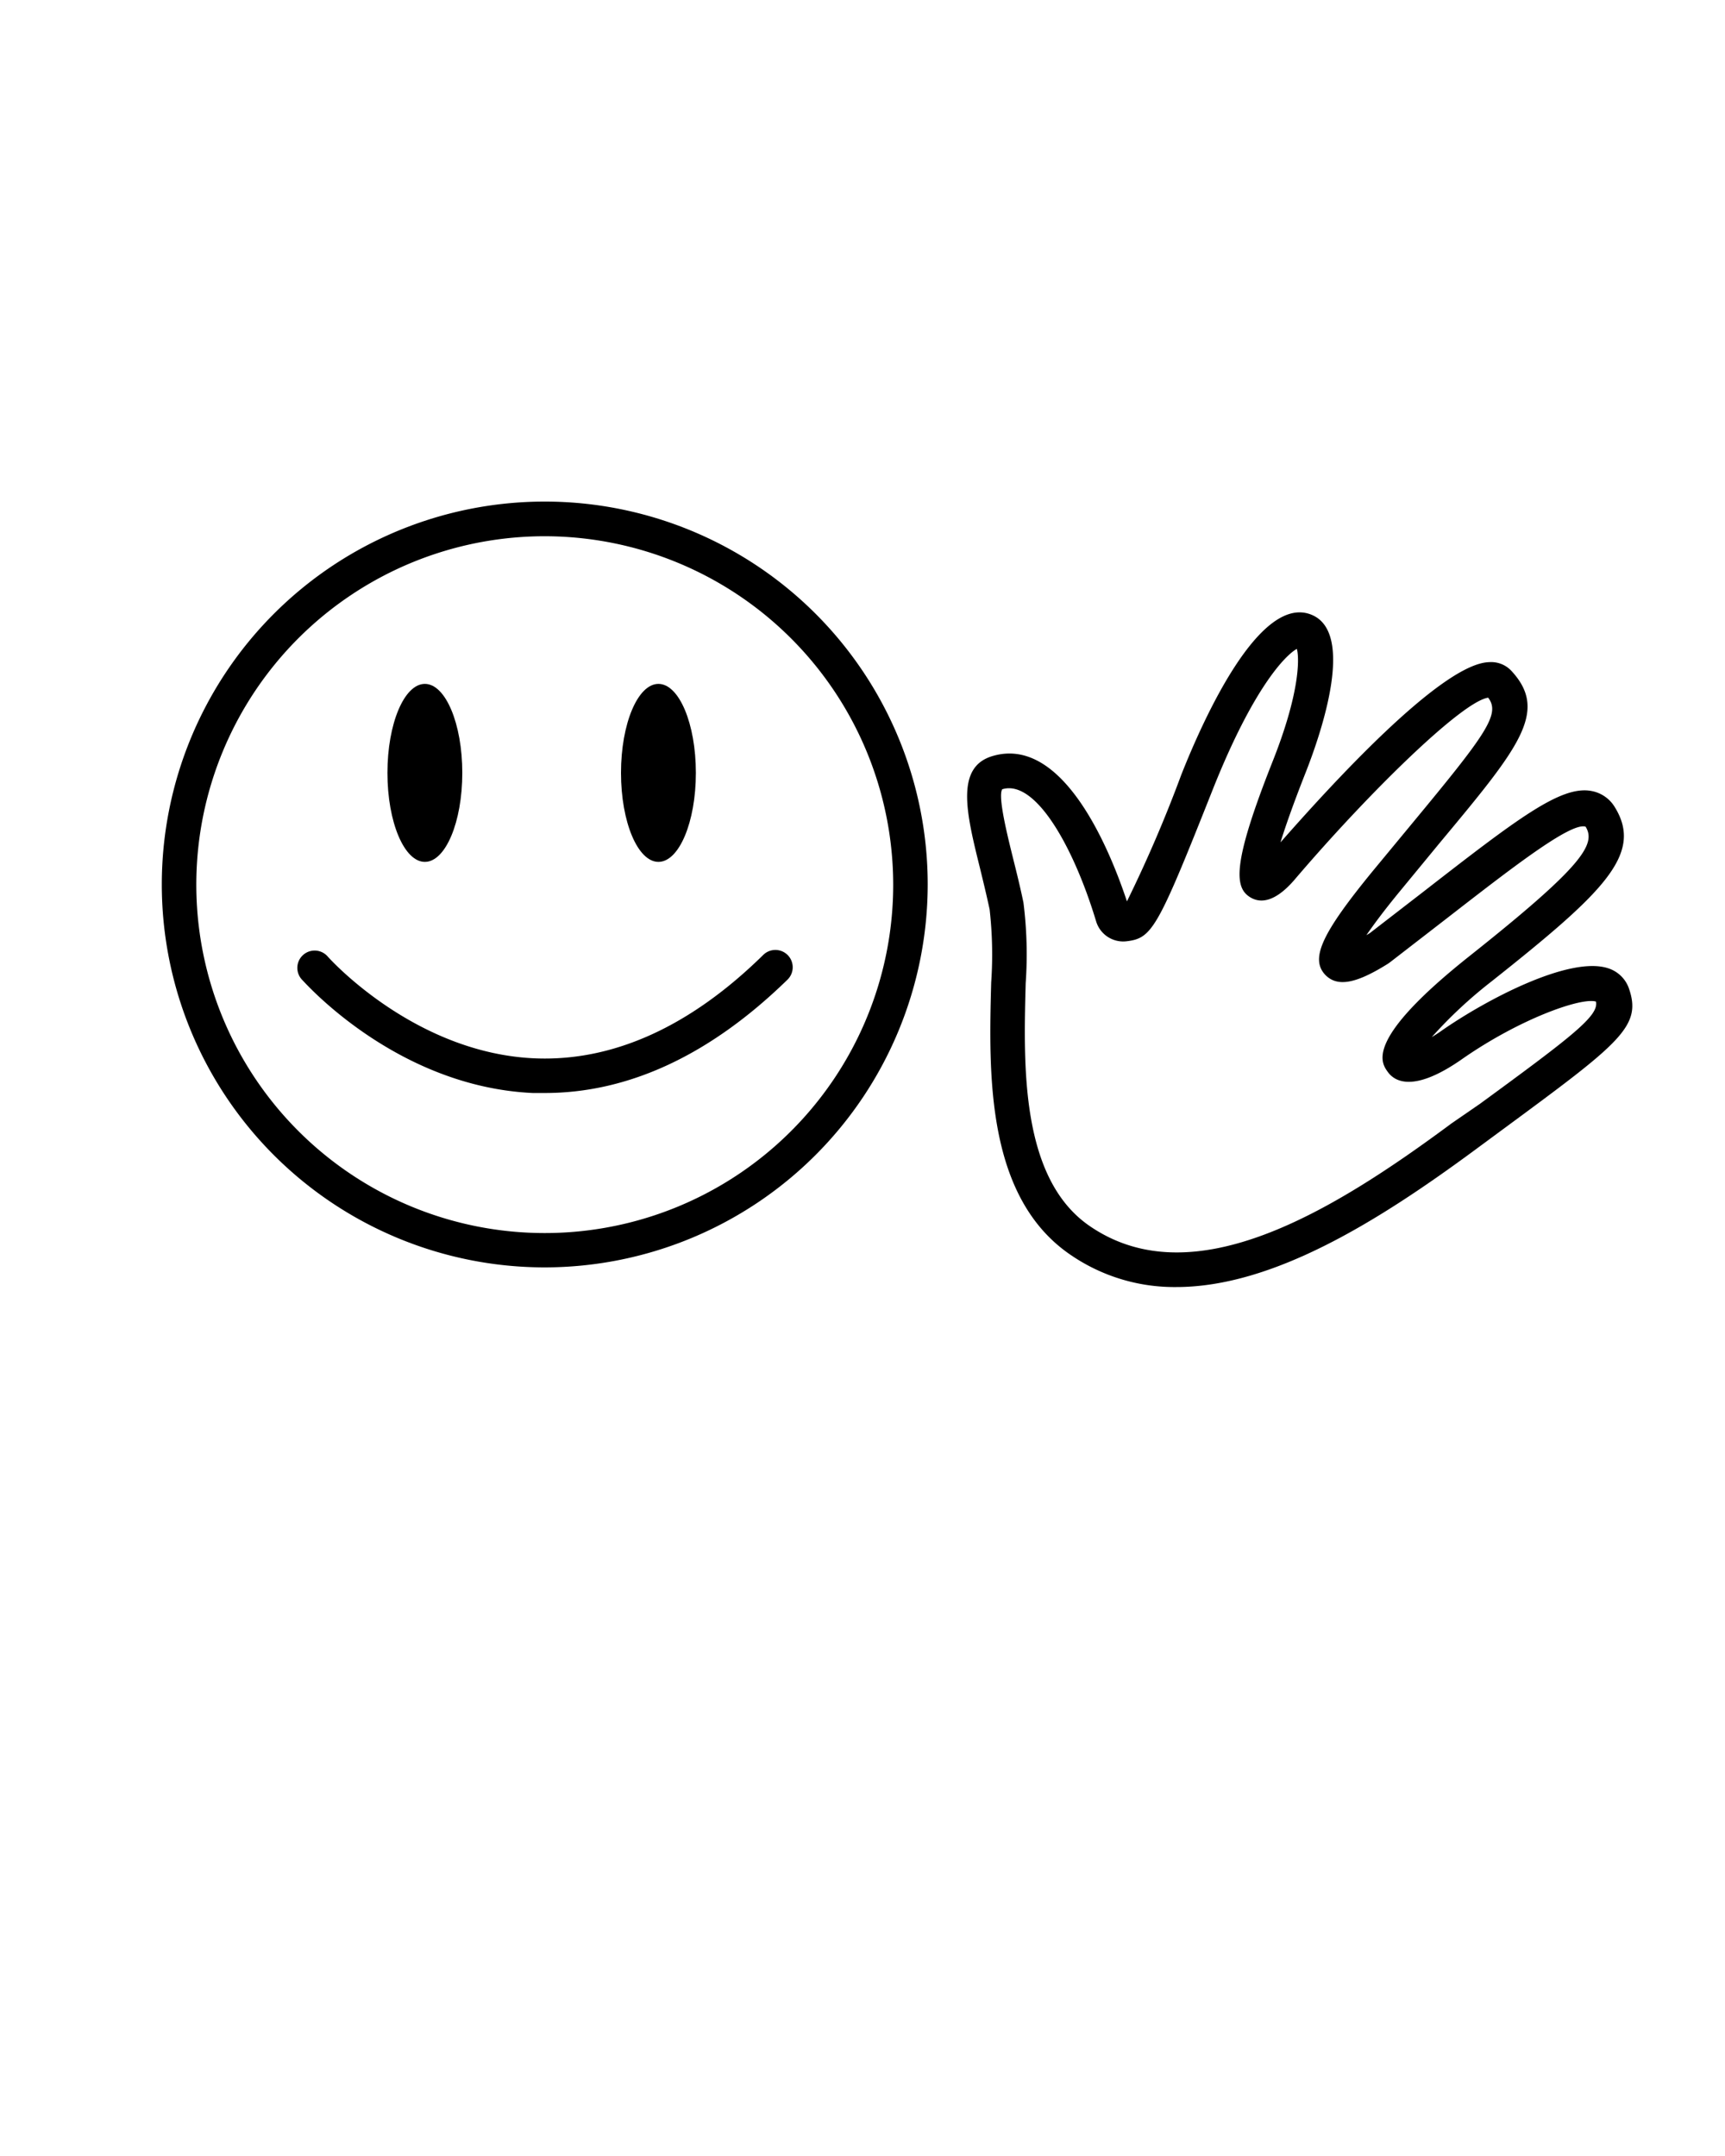 <?xml version="1.0" standalone="yes"?><svg xmlns="http://www.w3.org/2000/svg" viewBox="0 0 100 125" x="0px" y="0px" style="zoom: 1;"><g data-name="Layer 6"><path d="M68.19,74.62a10.63,10.63,0,0,1-6.06-1.82c-5-3.34-4.81-10.57-4.67-15.84a23.43,23.43,0,0,0-.09-4.23c-.18-.84-.38-1.66-.57-2.44-.77-3.11-1.43-5.8.72-6.45,4-1.21,6.71,5.1,7.81,8.42a77.84,77.84,0,0,0,3.15-7.34C69.74,41.73,73,34.46,76,35.63c2.58,1,.63,6.78-.33,9.21-.74,1.88-1.18,3.16-1.44,4C77,45.69,83.56,38.44,86.34,38.39a1.6,1.6,0,0,1,1.3.53c2.15,2.35.41,4.44-4.22,10l-2.28,2.77c-.93,1.13-1.53,1.95-1.93,2.53l.2-.12,3.08-2.38c5.47-4.25,8-6.2,9.77-5.86a2,2,0,0,1,1.36.95c1.66,2.71-.65,4.93-7.18,10.11A26.22,26.22,0,0,0,83,60.13c.18-.11.39-.24.61-.4,2.64-1.83,7.38-4.3,9.59-3.6a1.88,1.88,0,0,1,1.21,1.12c.81,2.26-.44,3.18-7.4,8.31l-1.64,1.21C79.85,70.83,73.77,74.62,68.19,74.62ZM58.49,45.7a1.32,1.32,0,0,0-.39.06c-.26.41.28,2.6.64,4.05.2.8.41,1.65.59,2.52A23.89,23.89,0,0,1,59.46,57c-.13,4.81-.31,11.4,3.78,14.13,5.94,4,13.9-.8,20.91-6L85.79,64c5.47-4,6.9-5.12,6.73-5.93-.85-.26-4.43,1-7.8,3.36-2.76,1.92-3.86,1.28-4.26.73s-1.39-1.87,4.73-6.73c6.56-5.21,7.35-6.48,6.73-7.5-.86-.29-4.42,2.5-8.21,5.44l-3.09,2.39h0l-.12.09c-1.9,1.2-3,1.4-3.7.64-.84-.94-.16-2.4,2.79-6l2.29-2.77c4.27-5.16,5.12-6.32,4.39-7.27-1.52.22-6.92,5.51-11.17,10.49-.67.8-1.67,1.65-2.61,1.09s-1.07-1.93,1.28-7.87c1.59-4,1.56-6,1.41-6.54-.64.35-2.5,2.2-4.85,8.09-3.21,8.1-3.53,8.68-5,8.86a1.64,1.64,0,0,1-1.78-1.13C62.35,49.45,60.34,45.7,58.49,45.7Zm20.94,8.41Z"></path><path d="M31.58,73.48a22.2,22.2,0,1,1,22.2-22.2A22.22,22.22,0,0,1,31.58,73.48Zm0-42.39a20.2,20.2,0,1,0,20.2,20.19A20.22,20.22,0,0,0,31.58,31.09Z"></path><ellipse cx="24.63" cy="44.81" rx="2.17" ry="5.16"></ellipse><ellipse cx="38.17" cy="44.81" rx="2.17" ry="5.16"></ellipse><path d="M31.58,63.37h-.7C23,63,17.7,57,17.48,56.77A1,1,0,0,1,19,55.46c.05.06,5,5.6,12,5.9,4.52.19,9-1.82,13.25-6a1,1,0,1,1,1.4,1.44C41.17,61.17,36.44,63.37,31.58,63.37Z"></path></g></svg>